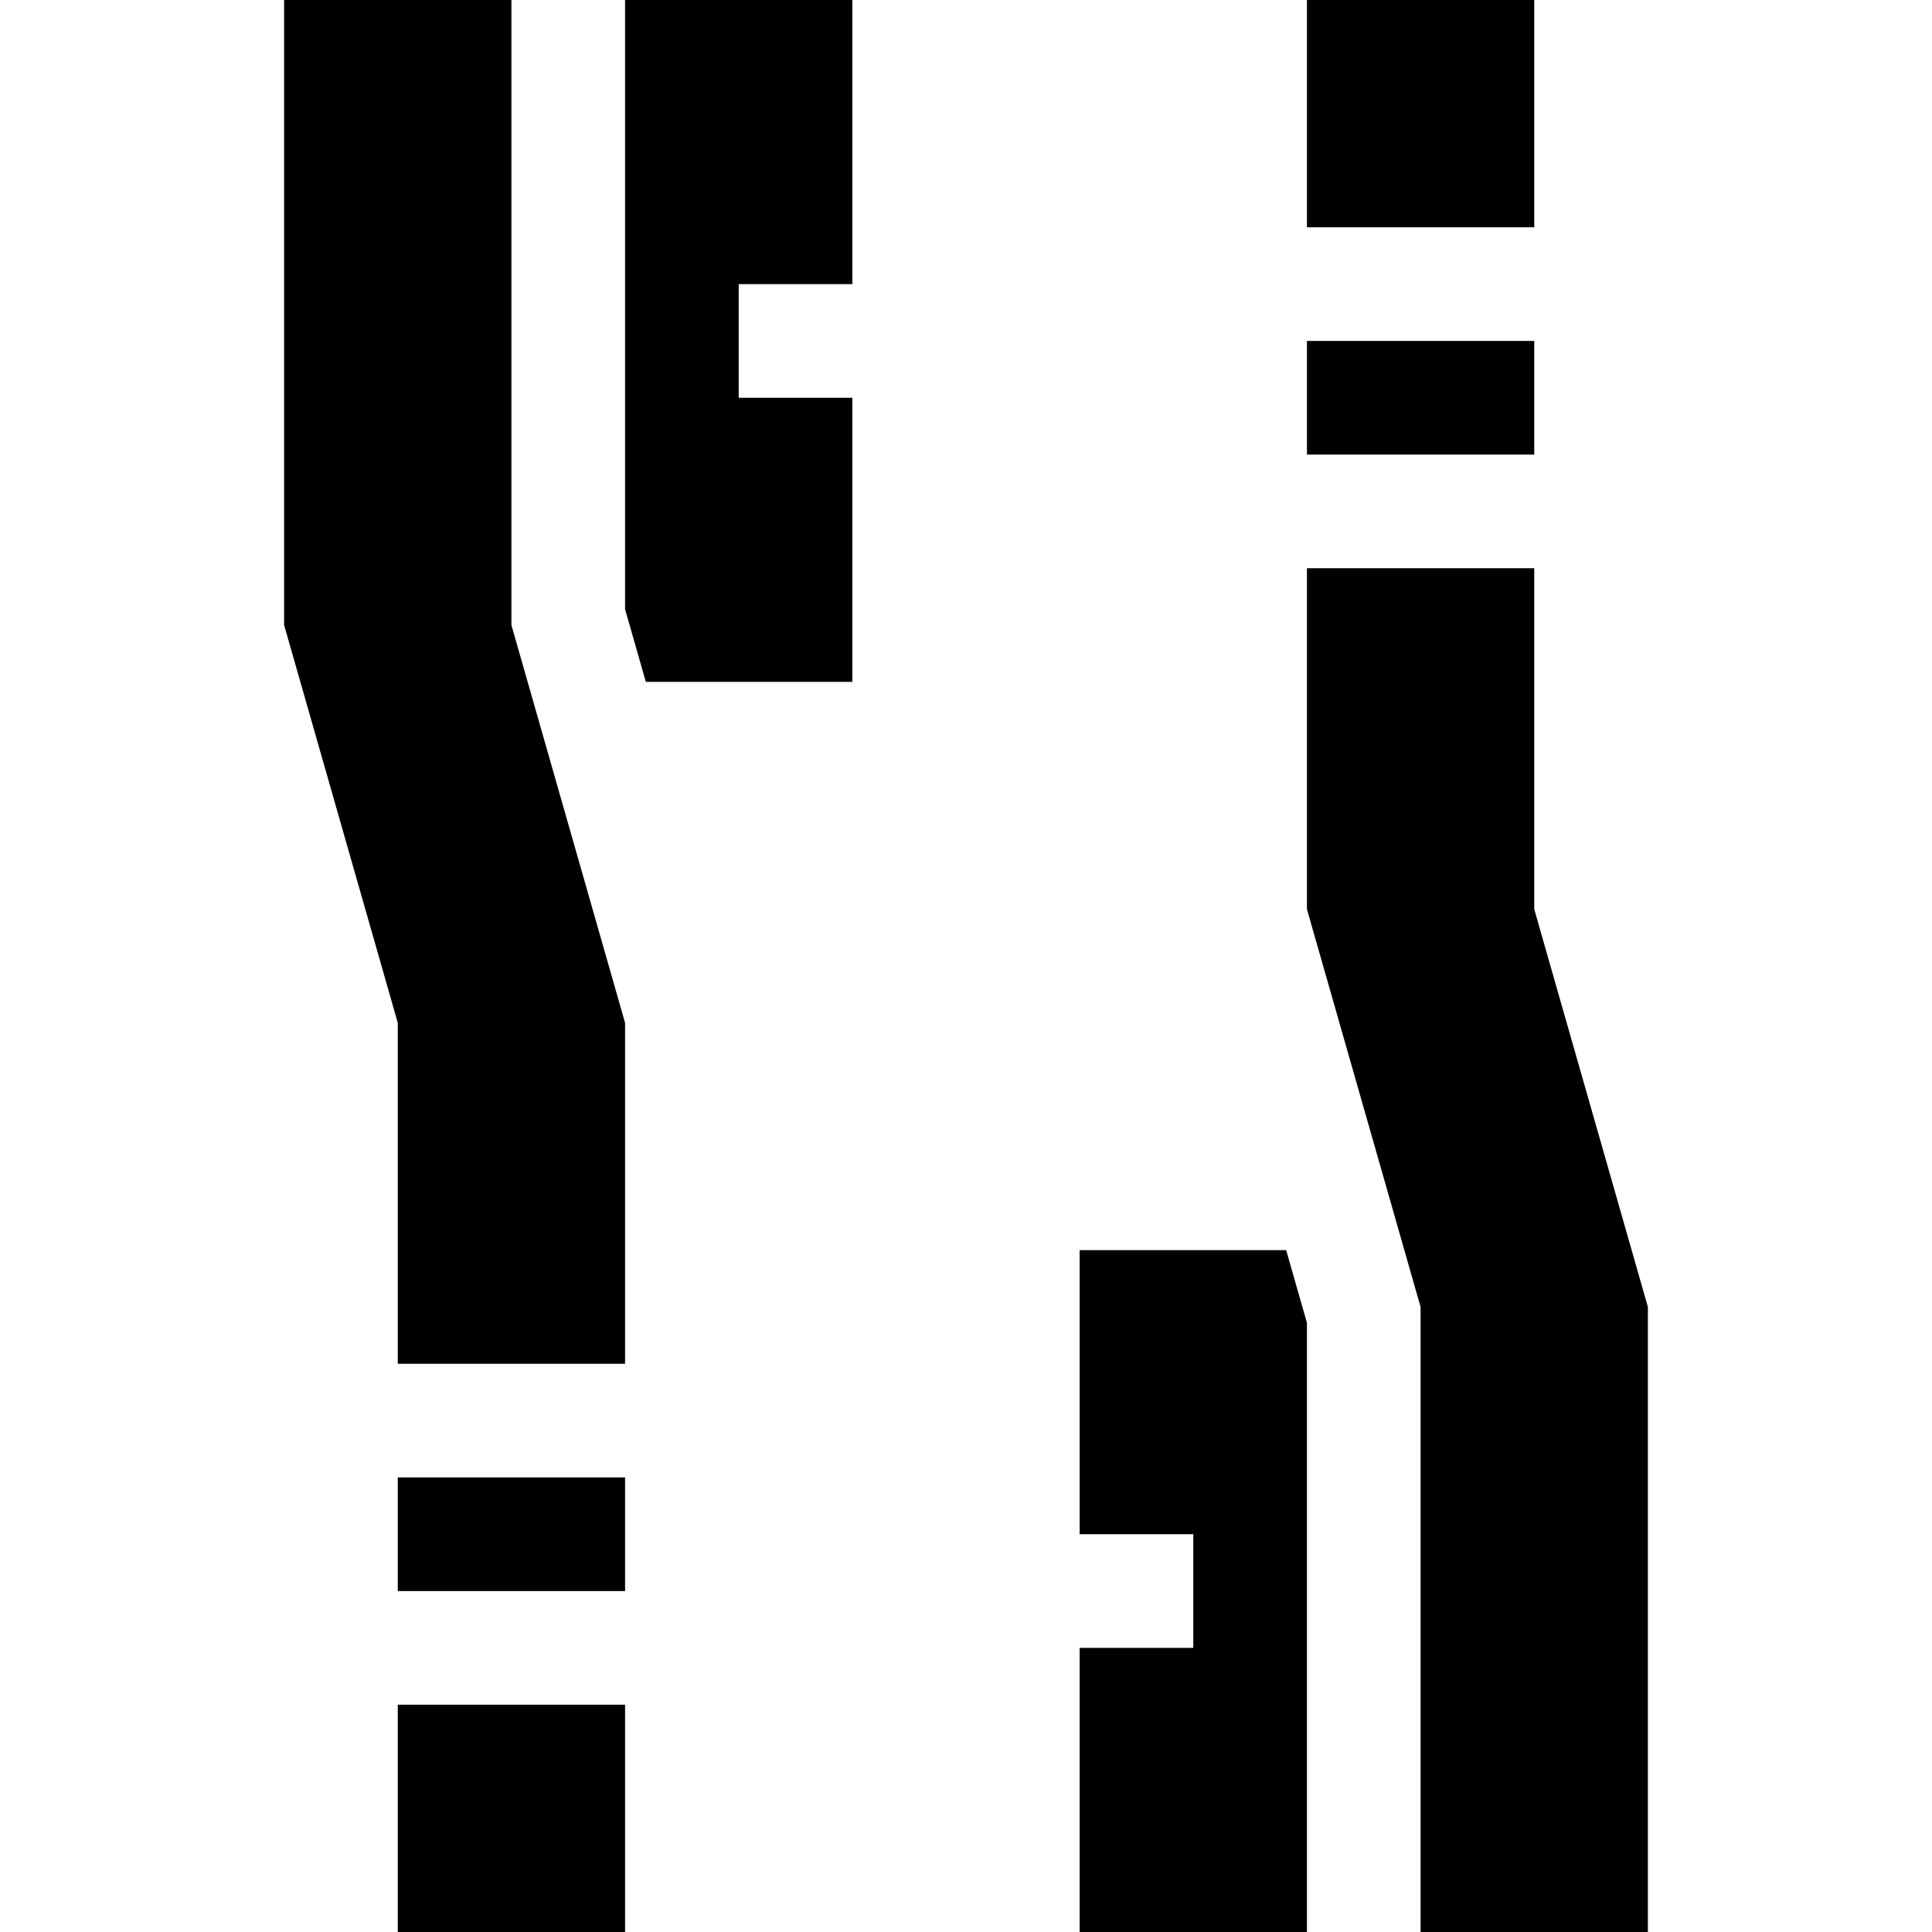 <svg id="Capa_1" enable-background="new 0 0 510 510" height="512" viewBox="0 0 510 510" width="512" xmlns="http://www.w3.org/2000/svg"><g id="XMLID_125_"><path id="XMLID_133_" d="m135 0h-60v165l30 105v90h60v-90l-30-105z"/><path id="XMLID_132_" d="m405 240v-90h-60v90l30 105v165h60v-165z"/><path id="XMLID_131_" d="m105 450h60v60h-60z"/><path id="XMLID_130_" d="m105 390h60v30h-60z"/><path id="XMLID_129_" d="m345 0h60v60h-60z"/><path id="XMLID_128_" d="m165 160.798 5.486 19.202h54.514v-75h-30v-30h30v-75h-60z"/><path id="XMLID_127_" d="m285 330v75h30v30h-30v75h60v-160.798l-5.486-19.202z"/><path id="XMLID_126_" d="m345 90h60v30h-60z"/></g></svg>